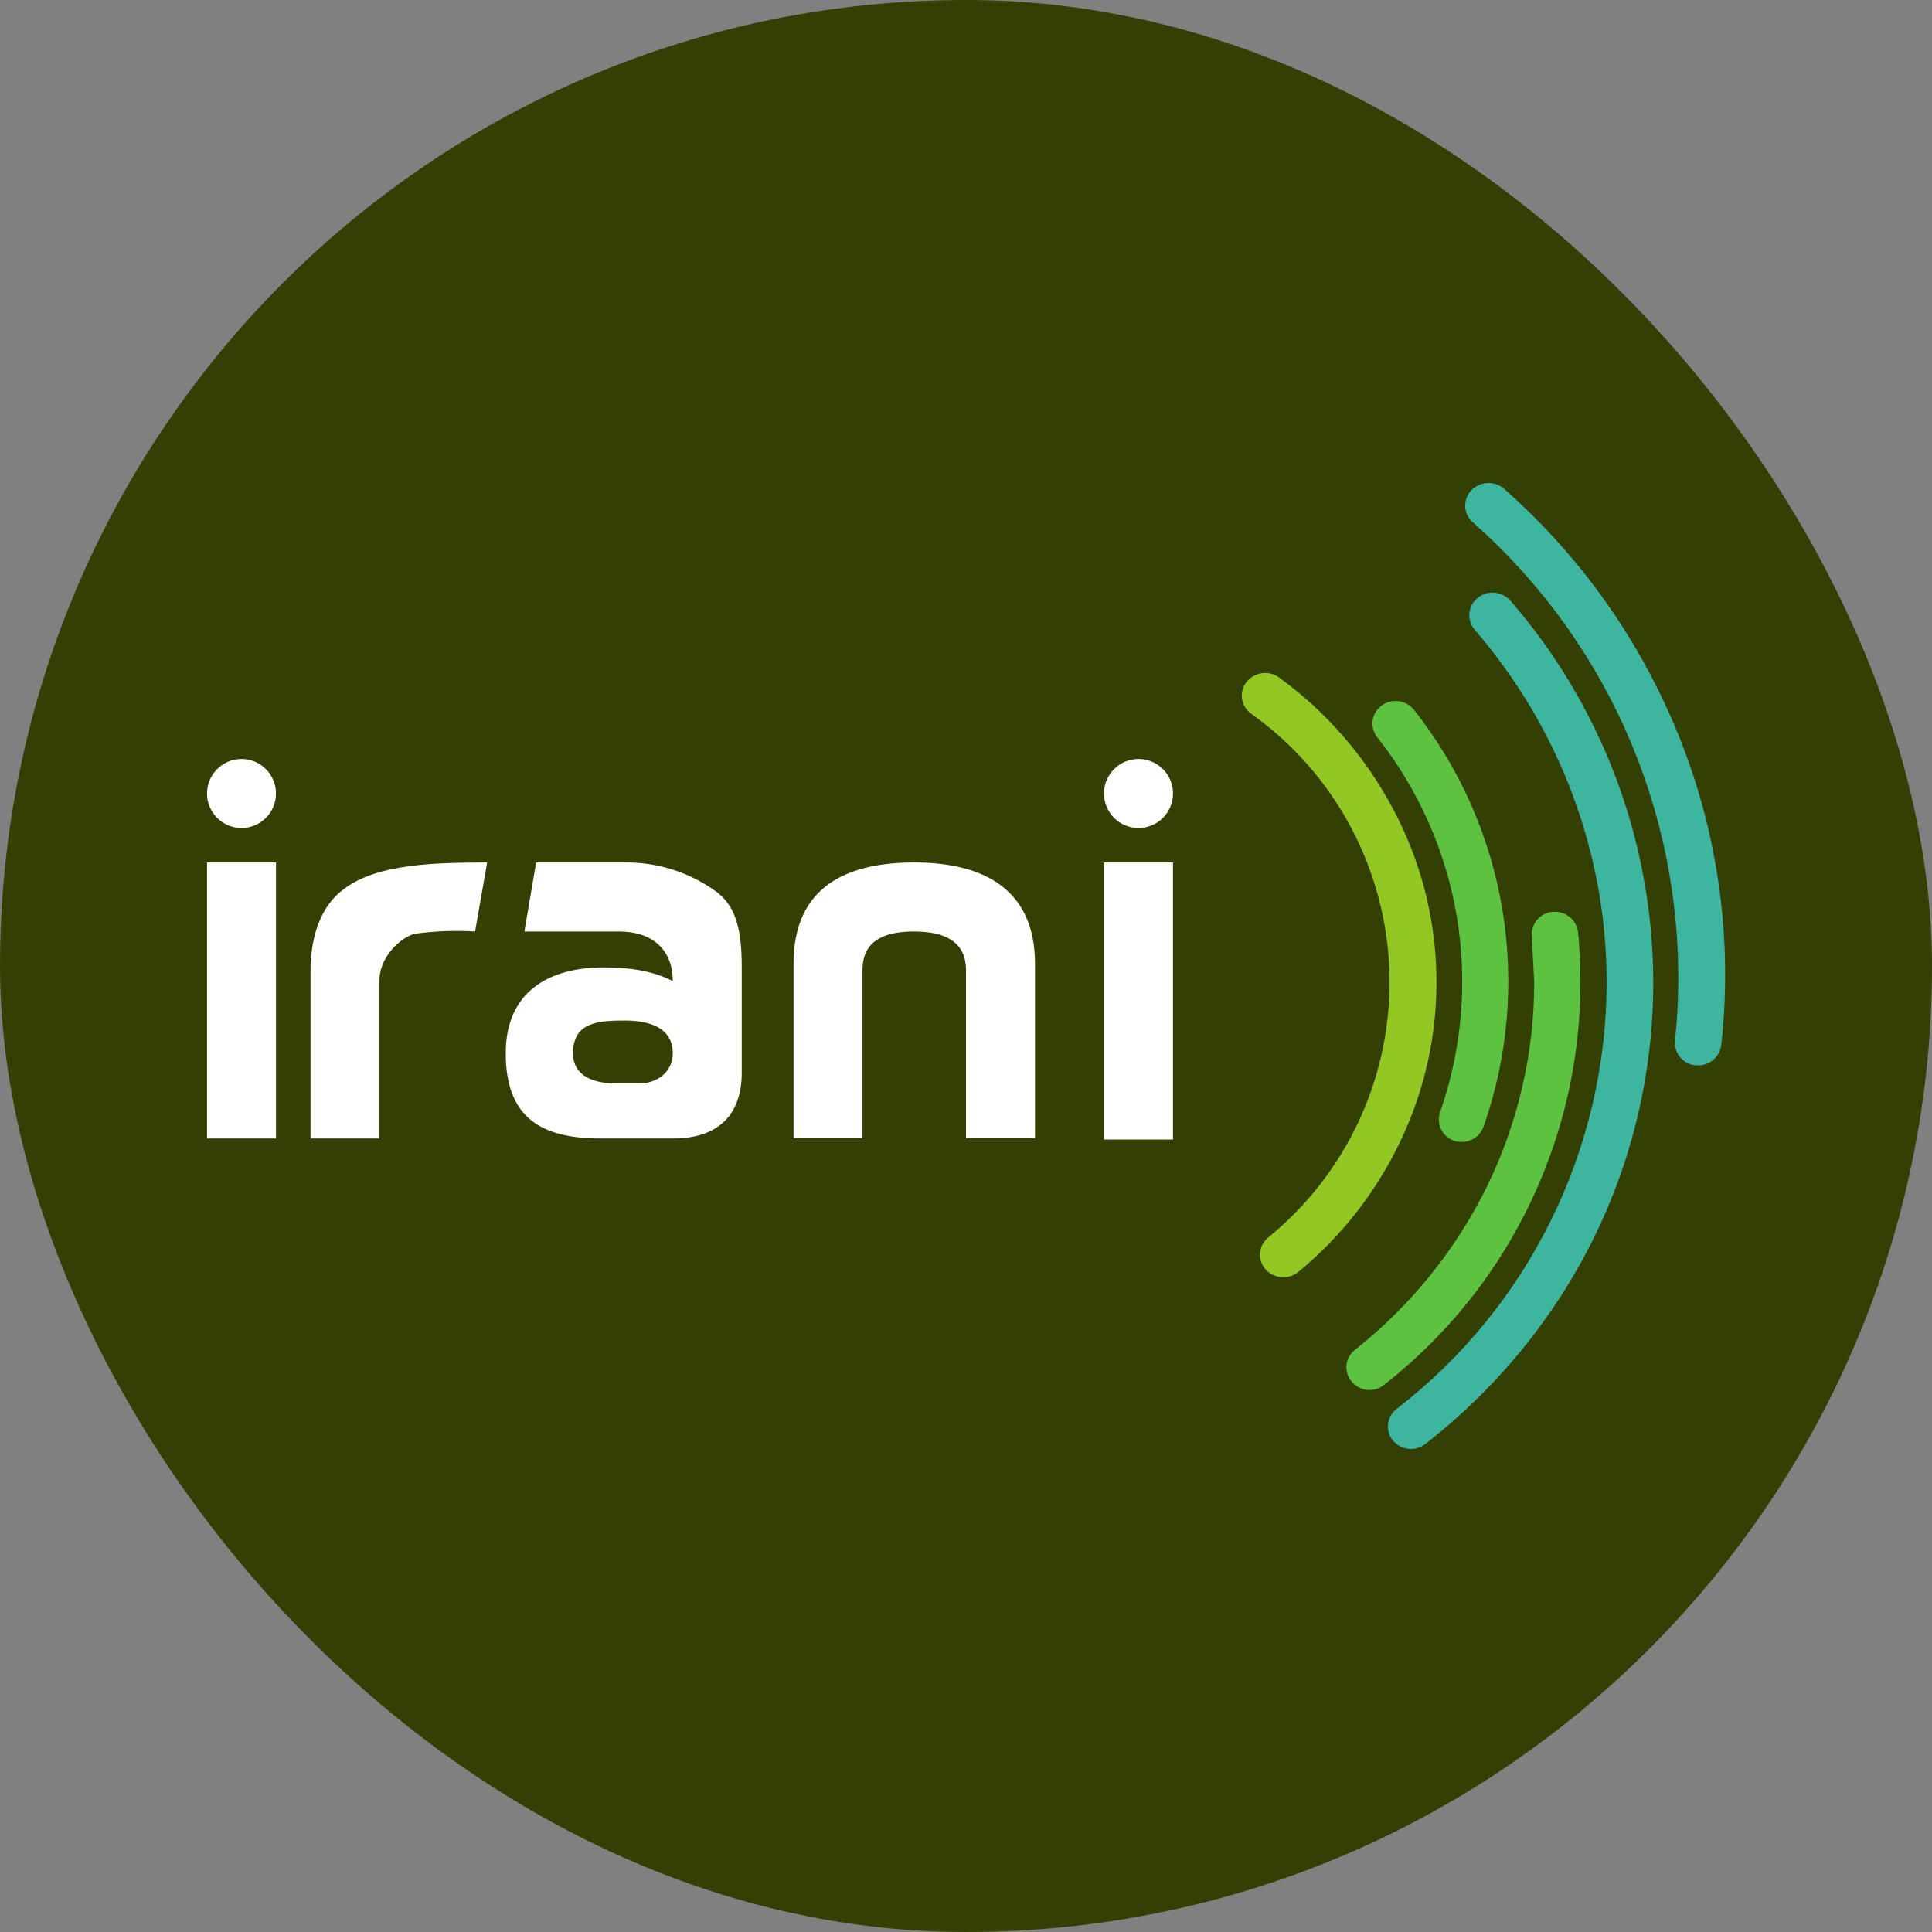 <svg width="40" height="40" viewBox="0 0 40 40" fill="none" xmlns="http://www.w3.org/2000/svg">
<rect x="0" y="0" width="40" height="40" fill="#808080" stroke="none"/>
<g clip-path="url(#clip0_312_2512)">
<path d="M0 0H40V40H0V0Z" fill="#343F04"/>
<path d="M35.157 22.057H35.107C35.045 22.052 34.985 22.034 34.93 22.005C34.874 21.977 34.826 21.937 34.786 21.889C34.746 21.841 34.716 21.786 34.697 21.727C34.679 21.667 34.673 21.605 34.679 21.543C34.887 19.55 34.615 17.537 33.887 15.671C33.159 13.805 31.995 12.139 30.493 10.814C30.446 10.774 30.407 10.724 30.381 10.668C30.353 10.611 30.338 10.55 30.335 10.488C30.333 10.426 30.343 10.364 30.365 10.306C30.387 10.248 30.421 10.195 30.464 10.15C30.552 10.059 30.672 10.005 30.798 10C30.924 9.995 31.048 10.038 31.143 10.121C32.571 11.386 33.693 12.893 34.479 14.593C35.505 16.792 35.905 19.231 35.636 21.643C35.62 21.758 35.563 21.864 35.475 21.94C35.387 22.017 35.274 22.058 35.157 22.057ZM29.214 30C29.144 30 29.074 29.984 29.01 29.955C28.946 29.925 28.889 29.882 28.843 29.829C28.803 29.781 28.773 29.727 28.755 29.667C28.737 29.608 28.731 29.546 28.738 29.485C28.745 29.423 28.764 29.364 28.794 29.31C28.824 29.256 28.865 29.209 28.914 29.171C30.266 28.129 31.361 26.79 32.115 25.258C32.869 23.727 33.262 22.043 33.264 20.336C33.264 17.671 32.293 15.079 30.536 13.043C30.495 12.996 30.463 12.942 30.444 12.883C30.424 12.824 30.417 12.762 30.421 12.7C30.427 12.637 30.444 12.577 30.474 12.521C30.503 12.466 30.544 12.418 30.593 12.379C30.793 12.214 31.093 12.236 31.271 12.436C33.174 14.628 34.224 17.433 34.229 20.336C34.229 24.064 32.514 27.55 29.514 29.893C29.429 29.961 29.323 29.999 29.214 30Z" fill="#3EB69F"/>
<path d="M28.357 28.779C28.287 28.779 28.217 28.764 28.152 28.734C28.088 28.704 28.031 28.661 27.986 28.607C27.945 28.56 27.915 28.506 27.897 28.447C27.878 28.388 27.872 28.326 27.878 28.265C27.884 28.203 27.902 28.144 27.932 28.09C27.961 28.036 28.002 27.988 28.05 27.95C29.207 27.036 30.145 25.874 30.793 24.55C31.436 23.229 31.764 21.793 31.764 20.336L31.714 19.386C31.704 19.262 31.744 19.139 31.824 19.044C31.904 18.949 32.019 18.89 32.143 18.879C32.414 18.857 32.643 19.043 32.671 19.3C32.845 21.074 32.568 22.862 31.866 24.5C31.164 26.139 30.061 27.573 28.657 28.671C28.572 28.74 28.466 28.778 28.357 28.779ZM30.264 23.643C30.213 23.643 30.163 23.636 30.114 23.621C30.055 23.603 30 23.573 29.953 23.533C29.906 23.492 29.867 23.443 29.839 23.388C29.811 23.333 29.795 23.273 29.791 23.211C29.786 23.149 29.794 23.087 29.814 23.029C30.27 21.73 30.389 20.337 30.162 18.979C29.935 17.622 29.368 16.344 28.514 15.264C28.476 15.216 28.447 15.16 28.431 15.1C28.415 15.04 28.411 14.977 28.419 14.916C28.428 14.854 28.449 14.795 28.482 14.742C28.514 14.689 28.556 14.643 28.607 14.607C28.821 14.45 29.114 14.493 29.279 14.7C30.226 15.901 30.854 17.321 31.105 18.83C31.356 20.338 31.222 21.886 30.714 23.329C30.68 23.422 30.618 23.502 30.536 23.559C30.454 23.615 30.357 23.644 30.257 23.643H30.264Z" fill="#5CC240"/>
<path d="M26.571 26.443C26.501 26.444 26.432 26.43 26.368 26.401C26.304 26.373 26.246 26.331 26.2 26.279C26.159 26.232 26.129 26.178 26.11 26.12C26.09 26.061 26.083 25.999 26.088 25.938C26.094 25.876 26.111 25.817 26.14 25.762C26.169 25.708 26.209 25.66 26.257 25.621C27.071 24.958 27.721 24.116 28.156 23.161C28.591 22.206 28.8 21.163 28.766 20.113C28.732 19.064 28.456 18.037 27.961 17.112C27.465 16.186 26.762 15.388 25.907 14.779C25.843 14.734 25.791 14.674 25.756 14.604C25.722 14.533 25.706 14.455 25.71 14.377C25.715 14.299 25.739 14.223 25.781 14.157C25.823 14.091 25.881 14.037 25.95 14C26.032 13.952 26.127 13.928 26.222 13.934C26.317 13.939 26.409 13.972 26.486 14.029C27.468 14.745 28.274 15.675 28.843 16.75C29.407 17.807 29.714 18.982 29.739 20.179C29.764 21.377 29.506 22.564 28.986 23.643C28.488 24.684 27.769 25.603 26.879 26.336C26.79 26.407 26.678 26.445 26.564 26.443H26.571Z" fill="#91C823"/>
<path d="M4.286 17.857H5.714V23.571H4.286V17.857ZM7.857 23.571H6.429V20.1C6.429 19.507 6.579 18.843 7.064 18.45C7.779 17.857 9.093 17.864 10.086 17.857L9.836 19.286C9.411 19.26 8.985 19.277 8.564 19.336C8.171 19.479 7.857 19.907 7.857 20.279V23.571ZM16.429 23.571V19.957C16.429 18.35 17.536 17.857 18.929 17.857C20.371 17.857 21.429 18.414 21.429 19.957V23.564H20V20.086C20 19.493 19.557 19.286 18.929 19.286C18.343 19.286 17.857 19.45 17.857 20.086V23.564H16.429V23.571ZM13.257 22.429H12.721C12.307 22.429 11.864 22.286 11.864 21.807C11.864 21.164 12.379 21.129 12.936 21.129C13.421 21.129 13.929 21.264 13.929 21.807C13.929 22.214 13.579 22.429 13.257 22.429ZM14.843 18.471C14.289 18.063 13.617 17.847 12.929 17.857H11.1L10.857 19.286H12.821C13.486 19.286 13.929 19.643 13.929 20.314C13.5 20.086 12.979 20.029 12.5 20.029C11.357 20.029 10.471 20.536 10.471 21.807C10.471 23.15 11.214 23.571 12.436 23.571H13.936C14.907 23.571 15.357 23.043 15.357 22.214V20.029C15.357 19.3 15.257 18.786 14.843 18.471ZM22.857 17.857H24.286V23.593H22.857V17.857Z" fill="white"/>
<path d="M5 17.143C5.394 17.143 5.714 16.823 5.714 16.429C5.714 16.034 5.394 15.714 5 15.714C4.606 15.714 4.286 16.034 4.286 16.429C4.286 16.823 4.606 17.143 5 17.143Z" fill="white"/>
<path d="M23.571 17.143C23.966 17.143 24.286 16.823 24.286 16.429C24.286 16.034 23.966 15.714 23.571 15.714C23.177 15.714 22.857 16.034 22.857 16.429C22.857 16.823 23.177 17.143 23.571 17.143Z" fill="white"/>
</g>
<defs>
<clipPath id="clip0_312_2512">
<rect width="40" height="40" rx="20" fill="white"/>
</clipPath>
</defs>
</svg>
